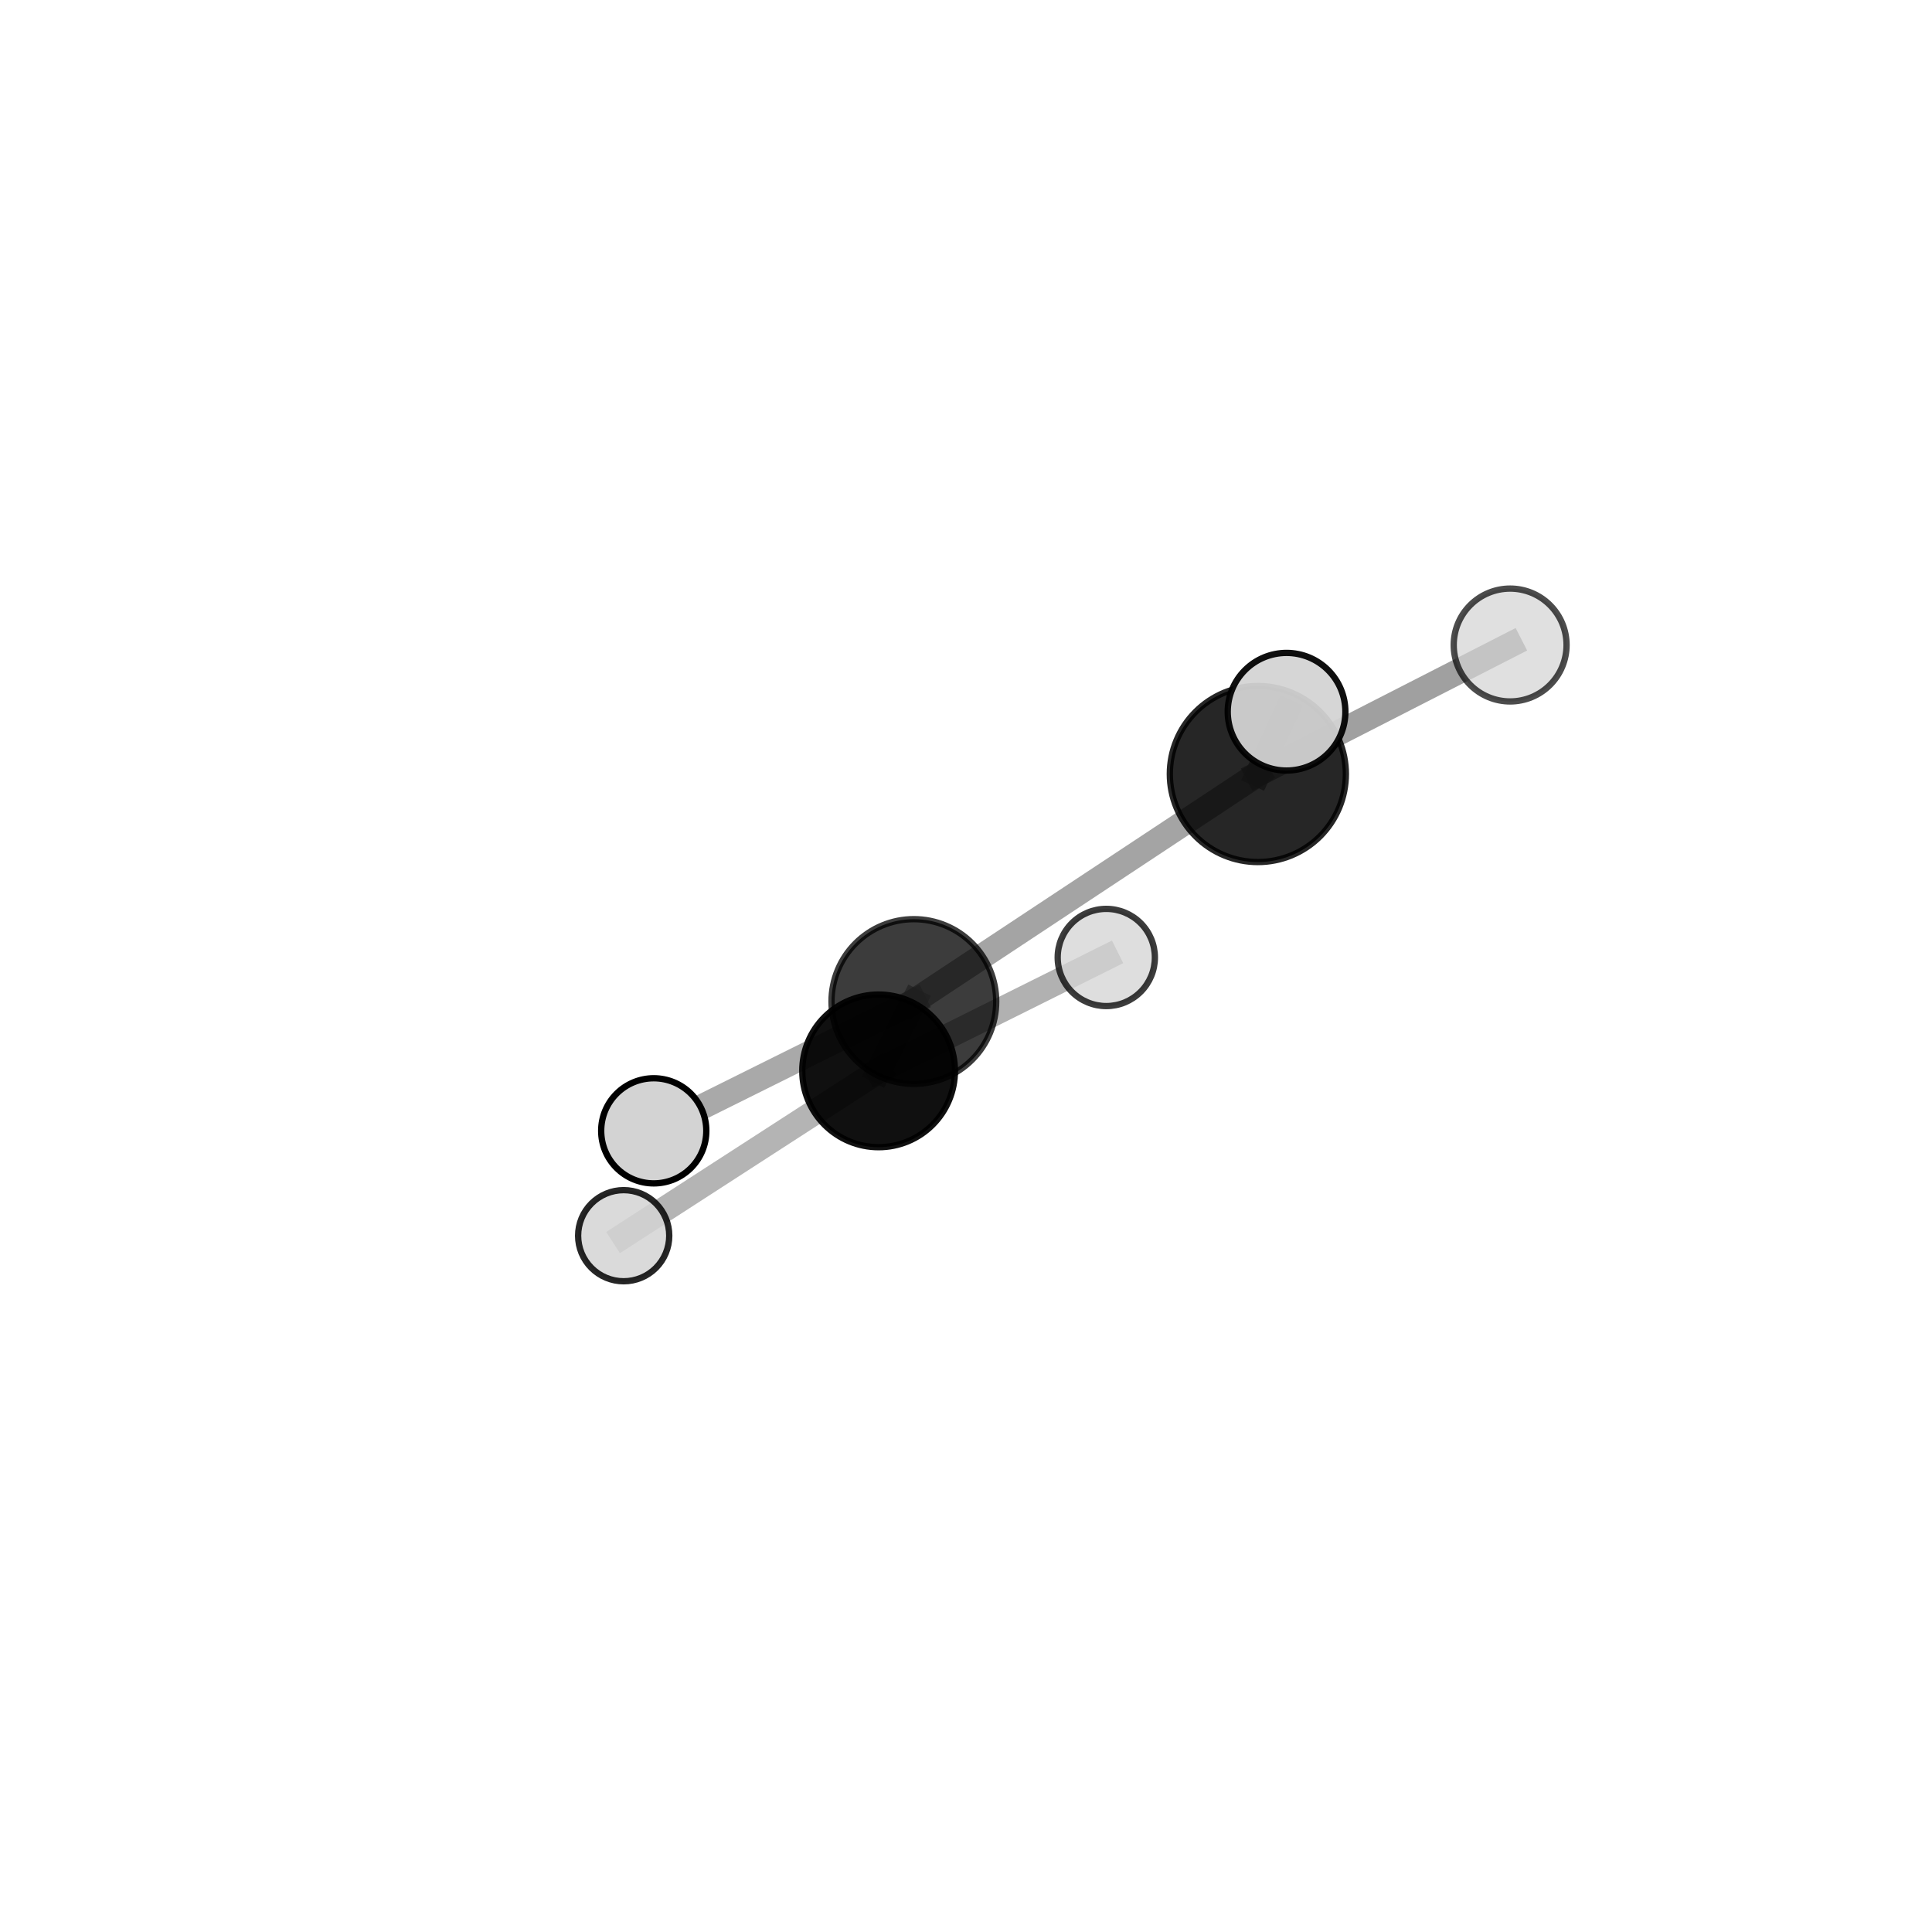 <?xml version="1.0" encoding="utf-8" standalone="no"?>
<!DOCTYPE svg PUBLIC "-//W3C//DTD SVG 1.1//EN"
  "http://www.w3.org/Graphics/SVG/1.1/DTD/svg11.dtd">
<svg xmlns:xlink="http://www.w3.org/1999/xlink" width="153pt" height="153pt" viewBox="0 0 153 153" xmlns="http://www.w3.org/2000/svg" version="1.1">
 <defs>
  <style type="text/css">*{stroke-linejoin: round; stroke-linecap: butt}</style>
 </defs>
 <g id="figure_1">
  <g id="patch_1">
   <path d="M 0 153 
L 153 153 
L 153 0 
L 0 0 
L 0 153 
z
" style="fill: none"/>
  </g>
  <g id="patch_2">
   <path d="M 7.2 145.8 
L 145.8 145.8 
L 145.8 7.2 
L 7.2 7.2 
L 7.2 145.8 
z
" style="fill: none"/>
  </g>
  <g id="axes_1">
   <g id="line2d_1">
    <path d="M 69.579 84.805 
L 72.371 79.313 
" clip-path="url(#pb96770e294)" style="fill: none; stroke: #808080; stroke-opacity: 0.646; stroke-width: 2; stroke-linecap: square"/>
   </g>
   <g id="line2d_2">
    <path d="M 69.579 84.805 
L 49.391 97.859 
" clip-path="url(#pb96770e294)" style="fill: none; stroke: #808080; stroke-opacity: 0.586; stroke-width: 2; stroke-linecap: square"/>
   </g>
   <g id="line2d_3">
    <path d="M 69.579 84.805 
L 87.61 75.825 
" clip-path="url(#pb96770e294)" style="fill: none; stroke: #808080; stroke-opacity: 0.611; stroke-width: 2; stroke-linecap: square"/>
   </g>
   <g id="line2d_4">
    <path d="M 72.371 79.313 
L 99.613 61.297 
" clip-path="url(#pb96770e294)" style="fill: none; stroke: #808080; stroke-opacity: 0.714; stroke-width: 2; stroke-linecap: square"/>
   </g>
   <g id="line2d_5">
    <path d="M 72.371 79.313 
L 51.772 89.553 
" clip-path="url(#pb96770e294)" style="fill: none; stroke: #808080; stroke-opacity: 0.679; stroke-width: 2; stroke-linecap: square"/>
   </g>
   <g id="line2d_6">
    <path d="M 99.613 61.297 
L 101.885 56.363 
" clip-path="url(#pb96770e294)" style="fill: none; stroke: #808080; stroke-opacity: 0.774; stroke-width: 2; stroke-linecap: square"/>
   </g>
   <g id="line2d_7">
    <path d="M 99.613 61.297 
L 119.592 51.08 
" clip-path="url(#pb96770e294)" style="fill: none; stroke: #808080; stroke-opacity: 0.75; stroke-width: 2; stroke-linecap: square"/>
   </g>
   <g id="Path3DCollection_1">
    <path d="M 87.61 79.674 
C 88.63 79.674 89.609 79.268 90.331 78.546 
C 91.053 77.825 91.459 76.846 91.459 75.825 
C 91.459 74.804 91.053 73.825 90.331 73.103 
C 89.609 72.381 88.63 71.976 87.61 71.976 
C 86.589 71.976 85.61 72.381 84.888 73.103 
C 84.166 73.825 83.761 74.804 83.761 75.825 
C 83.761 76.846 84.166 77.825 84.888 78.546 
C 85.61 79.268 86.589 79.674 87.61 79.674 
z
" clip-path="url(#pb96770e294)" style="fill: #d3d3d3; fill-opacity: 0.765; stroke: #000000; stroke-opacity: 0.765; stroke-width: 0.5"/>
    <path d="M 49.391 101.467 
C 50.348 101.467 51.266 101.087 51.943 100.41 
C 52.619 99.733 53 98.816 53 97.859 
C 53 96.902 52.619 95.984 51.943 95.307 
C 51.266 94.631 50.348 94.25 49.391 94.25 
C 48.434 94.25 47.517 94.631 46.84 95.307 
C 46.163 95.984 45.783 96.902 45.783 97.859 
C 45.783 98.816 46.163 99.733 46.84 100.41 
C 47.517 101.087 48.434 101.467 49.391 101.467 
z
" clip-path="url(#pb96770e294)" style="fill: #d3d3d3; fill-opacity: 0.85; stroke: #000000; stroke-opacity: 0.85; stroke-width: 0.5"/>
    <path d="M 69.579 90.85 
C 71.182 90.85 72.719 90.213 73.853 89.079 
C 74.986 87.946 75.623 86.408 75.623 84.805 
C 75.623 83.202 74.986 81.665 73.853 80.531 
C 72.719 79.398 71.182 78.761 69.579 78.761 
C 67.976 78.761 66.438 79.398 65.305 80.531 
C 64.171 81.665 63.534 83.202 63.534 84.805 
C 63.534 86.408 64.171 87.946 65.305 89.079 
C 66.438 90.213 67.976 90.85 69.579 90.85 
z
" clip-path="url(#pb96770e294)" style="fill-opacity: 0.935; stroke: #000000; stroke-opacity: 0.935; stroke-width: 0.5"/>
    <path d="M 119.592 55.549 
C 120.777 55.549 121.913 55.078 122.751 54.24 
C 123.589 53.402 124.06 52.265 124.06 51.08 
C 124.06 49.896 123.589 48.759 122.751 47.921 
C 121.913 47.083 120.777 46.612 119.592 46.612 
C 118.407 46.612 117.27 47.083 116.432 47.921 
C 115.594 48.759 115.124 49.896 115.124 51.08 
C 115.124 52.265 115.594 53.402 116.432 54.24 
C 117.27 55.078 118.407 55.549 119.592 55.549 
z
" clip-path="url(#pb96770e294)" style="fill: #d3d3d3; fill-opacity: 0.7; stroke: #000000; stroke-opacity: 0.7; stroke-width: 0.5"/>
    <path d="M 72.371 85.835 
C 74.101 85.835 75.76 85.148 76.983 83.924 
C 78.206 82.701 78.893 81.042 78.893 79.313 
C 78.893 77.583 78.206 75.924 76.983 74.701 
C 75.76 73.478 74.101 72.791 72.371 72.791 
C 70.641 72.791 68.982 73.478 67.759 74.701 
C 66.536 75.924 65.849 77.583 65.849 79.313 
C 65.849 81.042 66.536 82.701 67.759 83.924 
C 68.982 85.148 70.641 85.835 72.371 85.835 
z
" clip-path="url(#pb96770e294)" style="fill-opacity: 0.762; stroke: #000000; stroke-opacity: 0.762; stroke-width: 0.5"/>
    <path d="M 99.613 68.268 
C 101.461 68.268 103.235 67.534 104.542 66.227 
C 105.849 64.919 106.584 63.146 106.584 61.297 
C 106.584 59.448 105.849 57.675 104.542 56.368 
C 103.235 55.061 101.461 54.326 99.613 54.326 
C 97.764 54.326 95.99 55.061 94.683 56.368 
C 93.376 57.675 92.641 59.448 92.641 61.297 
C 92.641 63.146 93.376 64.919 94.683 66.227 
C 95.99 67.534 97.764 68.268 99.613 68.268 
z
" clip-path="url(#pb96770e294)" style="fill-opacity: 0.849; stroke: #000000; stroke-opacity: 0.849; stroke-width: 0.5"/>
    <path d="M 51.772 93.716 
C 52.876 93.716 53.935 93.278 54.716 92.497 
C 55.497 91.716 55.935 90.657 55.935 89.553 
C 55.935 88.449 55.497 87.39 54.716 86.609 
C 53.935 85.828 52.876 85.39 51.772 85.39 
C 50.668 85.39 49.609 85.828 48.828 86.609 
C 48.047 87.39 47.609 88.449 47.609 89.553 
C 47.609 90.657 48.047 91.716 48.828 92.497 
C 49.609 93.278 50.668 93.716 51.772 93.716 
z
" clip-path="url(#pb96770e294)" style="fill: #d3d3d3; stroke: #000000; stroke-width: 0.5"/>
    <path d="M 101.885 61.021 
C 103.121 61.021 104.306 60.53 105.179 59.657 
C 106.053 58.783 106.544 57.598 106.544 56.363 
C 106.544 55.128 106.053 53.943 105.179 53.069 
C 104.306 52.195 103.121 51.705 101.885 51.705 
C 100.65 51.705 99.465 52.195 98.591 53.069 
C 97.718 53.943 97.227 55.128 97.227 56.363 
C 97.227 57.598 97.718 58.783 98.591 59.657 
C 99.465 60.53 100.65 61.021 101.885 61.021 
z
" clip-path="url(#pb96770e294)" style="fill: #d3d3d3; fill-opacity: 0.94; stroke: #000000; stroke-opacity: 0.94; stroke-width: 0.5"/>
   </g>
  </g>
 </g>
 <defs>
  <clipPath id="pb96770e294">
   <rect x="7.2" y="7.2" width="138.6" height="138.6"/>
  </clipPath>
 </defs>
</svg>
